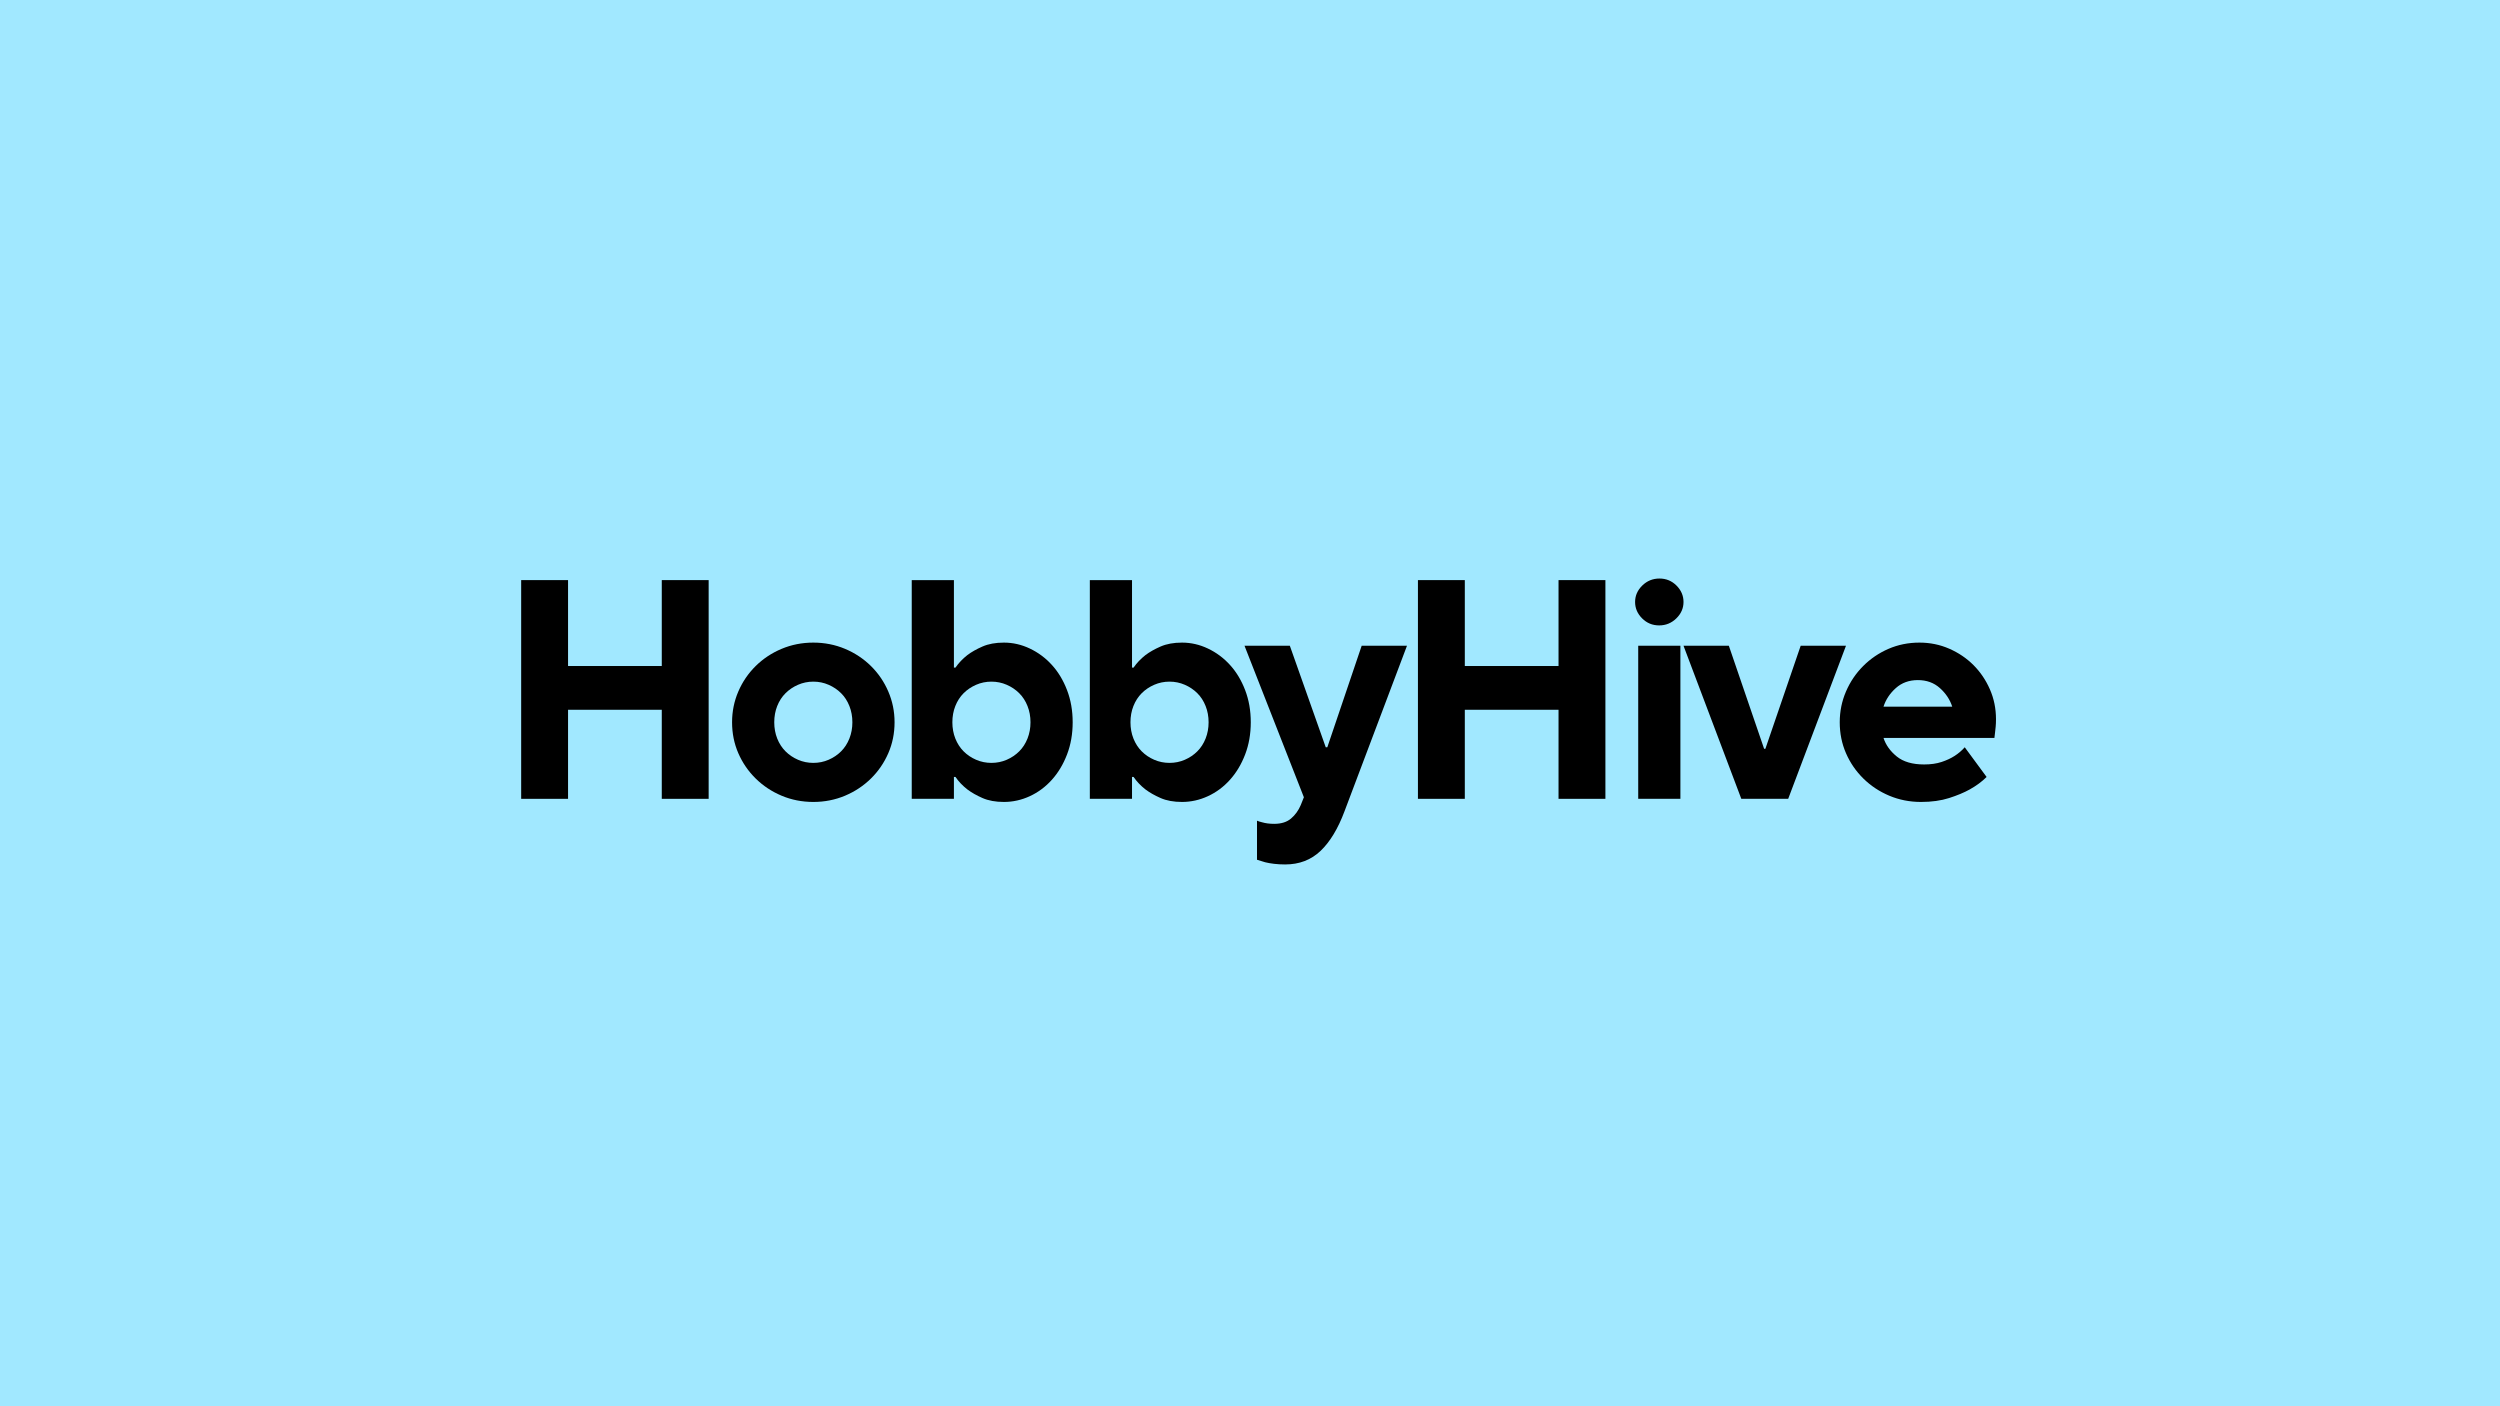 <svg xmlns="http://www.w3.org/2000/svg" xmlns:xlink="http://www.w3.org/1999/xlink" width="1920" zoomAndPan="magnify" viewBox="0 0 1440 810" height="1080" preserveAspectRatio="xMidYMid meet" version="1.0"><defs><g/></defs><rect x="-144" width="1728" fill="#ffffff" y="-81" height="972" fill-opacity="1"/><rect x="-144" width="1728" fill="#a1e8ff" y="-81" height="972" fill-opacity="1"/><g fill="#000000" fill-opacity="1"><g transform="translate(283.994, 460.125)"><g><path d="M 16.203 -125.984 L 43.203 -125.984 L 43.203 -76.5 L 97.188 -76.5 L 97.188 -125.984 L 124.188 -125.984 L 124.188 0 L 97.188 0 L 97.188 -51.297 L 43.203 -51.297 L 43.203 0 L 16.203 0 Z M 16.203 -125.984 "/></g></g></g><g fill="#000000" fill-opacity="1"><g transform="translate(415.377, 460.125)"><g><path d="M 53.094 1.797 C 46.613 1.797 40.523 0.598 34.828 -1.797 C 29.129 -4.203 24.148 -7.504 19.891 -11.703 C 15.629 -15.898 12.297 -20.758 9.891 -26.281 C 7.492 -31.801 6.297 -37.738 6.297 -44.094 C 6.297 -50.332 7.492 -56.238 9.891 -61.812 C 12.297 -67.395 15.629 -72.285 19.891 -76.484 C 24.148 -80.691 29.129 -83.992 34.828 -86.391 C 40.523 -88.785 46.613 -89.984 53.094 -89.984 C 59.57 -89.984 65.66 -88.785 71.359 -86.391 C 77.055 -83.992 82.035 -80.691 86.297 -76.484 C 90.555 -72.285 93.883 -67.395 96.281 -61.812 C 98.688 -56.238 99.891 -50.332 99.891 -44.094 C 99.891 -37.738 98.688 -31.801 96.281 -26.281 C 93.883 -20.758 90.555 -15.898 86.297 -11.703 C 82.035 -7.504 77.055 -4.203 71.359 -1.797 C 65.66 0.598 59.57 1.797 53.094 1.797 Z M 53.094 -20.703 C 56.219 -20.703 59.156 -21.301 61.906 -22.5 C 64.664 -23.695 67.066 -25.316 69.109 -27.359 C 71.148 -29.398 72.738 -31.859 73.875 -34.734 C 75.02 -37.617 75.594 -40.738 75.594 -44.094 C 75.594 -47.457 75.02 -50.578 73.875 -53.453 C 72.738 -56.336 71.148 -58.797 69.109 -60.828 C 67.066 -62.867 64.664 -64.488 61.906 -65.688 C 59.156 -66.895 56.219 -67.5 53.094 -67.5 C 49.977 -67.5 47.039 -66.895 44.281 -65.688 C 41.52 -64.488 39.117 -62.867 37.078 -60.828 C 35.035 -58.797 33.441 -56.336 32.297 -53.453 C 31.16 -50.578 30.594 -47.457 30.594 -44.094 C 30.594 -40.738 31.16 -37.617 32.297 -34.734 C 33.441 -31.859 35.035 -29.398 37.078 -27.359 C 39.117 -25.316 41.52 -23.695 44.281 -22.5 C 47.039 -21.301 49.977 -20.703 53.094 -20.703 Z M 53.094 -20.703 "/></g></g></g><g fill="#000000" fill-opacity="1"><g transform="translate(512.564, 460.125)"><g><path d="M 65.688 1.797 C 60.895 1.797 56.785 1.047 53.359 -0.453 C 49.941 -1.953 47.035 -3.602 44.641 -5.406 C 41.879 -7.562 39.598 -9.957 37.797 -12.594 L 36.891 -12.594 L 36.891 0 L 12.594 0 L 12.594 -125.984 L 36.891 -125.984 L 36.891 -75.594 L 37.797 -75.594 C 39.598 -78.227 41.879 -80.629 44.641 -82.797 C 47.035 -84.598 49.941 -86.242 53.359 -87.734 C 56.785 -89.234 60.895 -89.984 65.688 -89.984 C 70.852 -89.984 75.832 -88.844 80.625 -86.562 C 85.426 -84.289 89.656 -81.145 93.312 -77.125 C 96.977 -73.102 99.891 -68.27 102.047 -62.625 C 104.211 -56.988 105.297 -50.812 105.297 -44.094 C 105.297 -37.375 104.211 -31.191 102.047 -25.547 C 99.891 -19.91 96.977 -15.051 93.312 -10.969 C 89.656 -6.895 85.426 -3.75 80.625 -1.531 C 75.832 0.688 70.852 1.797 65.688 1.797 Z M 58.5 -20.703 C 61.613 -20.703 64.551 -21.301 67.312 -22.5 C 70.07 -23.695 72.473 -25.316 74.516 -27.359 C 76.555 -29.398 78.145 -31.859 79.281 -34.734 C 80.426 -37.617 81 -40.738 81 -44.094 C 81 -47.457 80.426 -50.578 79.281 -53.453 C 78.145 -56.336 76.555 -58.797 74.516 -60.828 C 72.473 -62.867 70.07 -64.488 67.312 -65.688 C 64.551 -66.895 61.613 -67.5 58.5 -67.5 C 55.375 -67.5 52.43 -66.895 49.672 -65.688 C 46.91 -64.488 44.508 -62.867 42.469 -60.828 C 40.438 -58.797 38.848 -56.336 37.703 -53.453 C 36.566 -50.578 36 -47.457 36 -44.094 C 36 -40.738 36.566 -37.617 37.703 -34.734 C 38.848 -31.859 40.438 -29.398 42.469 -27.359 C 44.508 -25.316 46.91 -23.695 49.672 -22.5 C 52.43 -21.301 55.375 -20.703 58.5 -20.703 Z M 58.5 -20.703 "/></g></g></g><g fill="#000000" fill-opacity="1"><g transform="translate(615.15, 460.125)"><g><path d="M 65.688 1.797 C 60.895 1.797 56.785 1.047 53.359 -0.453 C 49.941 -1.953 47.035 -3.602 44.641 -5.406 C 41.879 -7.562 39.598 -9.957 37.797 -12.594 L 36.891 -12.594 L 36.891 0 L 12.594 0 L 12.594 -125.984 L 36.891 -125.984 L 36.891 -75.594 L 37.797 -75.594 C 39.598 -78.227 41.879 -80.629 44.641 -82.797 C 47.035 -84.598 49.941 -86.242 53.359 -87.734 C 56.785 -89.234 60.895 -89.984 65.688 -89.984 C 70.852 -89.984 75.832 -88.844 80.625 -86.562 C 85.426 -84.289 89.656 -81.145 93.312 -77.125 C 96.977 -73.102 99.891 -68.27 102.047 -62.625 C 104.211 -56.988 105.297 -50.812 105.297 -44.094 C 105.297 -37.375 104.211 -31.191 102.047 -25.547 C 99.891 -19.91 96.977 -15.051 93.312 -10.969 C 89.656 -6.895 85.426 -3.75 80.625 -1.531 C 75.832 0.688 70.852 1.797 65.688 1.797 Z M 58.5 -20.703 C 61.613 -20.703 64.551 -21.301 67.312 -22.5 C 70.07 -23.695 72.473 -25.316 74.516 -27.359 C 76.555 -29.398 78.145 -31.859 79.281 -34.734 C 80.426 -37.617 81 -40.738 81 -44.094 C 81 -47.457 80.426 -50.578 79.281 -53.453 C 78.145 -56.336 76.555 -58.797 74.516 -60.828 C 72.473 -62.867 70.07 -64.488 67.312 -65.688 C 64.551 -66.895 61.613 -67.5 58.5 -67.5 C 55.375 -67.5 52.43 -66.895 49.672 -65.688 C 46.91 -64.488 44.508 -62.867 42.469 -60.828 C 40.438 -58.797 38.848 -56.336 37.703 -53.453 C 36.566 -50.578 36 -47.457 36 -44.094 C 36 -40.738 36.566 -37.617 37.703 -34.734 C 38.848 -31.859 40.438 -29.398 42.469 -27.359 C 44.508 -25.316 46.91 -23.695 49.672 -22.5 C 52.43 -21.301 55.375 -20.703 58.5 -20.703 Z M 58.5 -20.703 "/></g></g></g><g fill="#000000" fill-opacity="1"><g transform="translate(717.737, 460.125)"><g><path d="M 22.5 37.797 C 20.219 37.797 18.086 37.676 16.109 37.438 C 14.129 37.195 12.422 36.895 10.984 36.531 C 9.297 36.051 7.734 35.57 6.297 35.094 L 6.297 12.594 C 7.141 12.957 8.098 13.258 9.172 13.5 C 11.211 14.102 13.555 14.406 16.203 14.406 C 20.273 14.406 23.508 13.383 25.906 11.344 C 28.312 9.301 30.176 6.719 31.5 3.594 L 33.297 -0.906 L -0.906 -88.188 L 25.203 -88.188 L 45.891 -29.703 L 46.797 -29.703 L 66.594 -88.188 L 92.688 -88.188 L 56.688 7.203 C 52.969 17.16 48.379 24.75 42.922 29.969 C 37.461 35.188 30.656 37.797 22.5 37.797 Z M 22.5 37.797 "/></g></g></g><g fill="#000000" fill-opacity="1"><g transform="translate(800.526, 460.125)"><g><path d="M 16.203 -125.984 L 43.203 -125.984 L 43.203 -76.5 L 97.188 -76.5 L 97.188 -125.984 L 124.188 -125.984 L 124.188 0 L 97.188 0 L 97.188 -51.297 L 43.203 -51.297 L 43.203 0 L 16.203 0 Z M 16.203 -125.984 "/></g></g></g><g fill="#000000" fill-opacity="1"><g transform="translate(931.909, 460.125)"><g><path d="M 11.703 -88.188 L 36 -88.188 L 36 0 L 11.703 0 Z M 23.766 -99.891 C 19.922 -99.891 16.648 -101.238 13.953 -103.938 C 11.254 -106.633 9.906 -109.785 9.906 -113.391 C 9.906 -116.992 11.281 -120.145 14.031 -122.844 C 16.789 -125.539 20.094 -126.891 23.938 -126.891 C 27.781 -126.891 31.051 -125.539 33.75 -122.844 C 36.445 -120.145 37.797 -116.992 37.797 -113.391 C 37.797 -109.785 36.414 -106.633 33.656 -103.938 C 30.895 -101.238 27.598 -99.891 23.766 -99.891 Z M 23.766 -99.891 "/></g></g></g><g fill="#000000" fill-opacity="1"><g transform="translate(970.604, 460.125)"><g><path d="M -0.906 -88.188 L 25.203 -88.188 L 45.531 -28.797 L 46.25 -28.797 L 66.594 -88.188 L 92.688 -88.188 L 59.391 0 L 32.391 0 Z M -0.906 -88.188 "/></g></g></g><g fill="#000000" fill-opacity="1"><g transform="translate(1053.393, 460.125)"><g><path d="M 53.094 1.797 C 46.613 1.797 40.523 0.598 34.828 -1.797 C 29.129 -4.203 24.148 -7.504 19.891 -11.703 C 15.629 -15.898 12.297 -20.758 9.891 -26.281 C 7.492 -31.801 6.297 -37.738 6.297 -44.094 C 6.297 -50.332 7.492 -56.238 9.891 -61.812 C 12.297 -67.395 15.598 -72.285 19.797 -76.484 C 23.992 -80.691 28.852 -83.992 34.375 -86.391 C 39.895 -88.785 45.836 -89.984 52.203 -89.984 C 58.316 -89.984 64.039 -88.812 69.375 -86.469 C 74.719 -84.133 79.367 -80.988 83.328 -77.031 C 87.285 -73.07 90.438 -68.422 92.781 -63.078 C 95.125 -57.742 96.297 -52.016 96.297 -45.891 C 96.297 -44.211 96.234 -42.742 96.109 -41.484 C 95.992 -40.223 95.875 -39.113 95.75 -38.156 C 95.633 -36.957 95.516 -35.938 95.391 -35.094 L 31.5 -35.094 C 32.82 -31.02 35.367 -27.453 39.141 -24.391 C 42.922 -21.328 48.172 -19.797 54.891 -19.797 C 58.734 -19.797 62.094 -20.273 64.969 -21.234 C 67.852 -22.191 70.316 -23.332 72.359 -24.656 C 74.629 -26.094 76.609 -27.773 78.297 -29.703 L 90.891 -12.594 C 88.254 -9.957 85.016 -7.562 81.172 -5.406 C 77.93 -3.602 73.973 -1.953 69.297 -0.453 C 64.617 1.047 59.219 1.797 53.094 1.797 Z M 71.094 -53.094 C 69.77 -57.176 67.398 -60.742 63.984 -63.797 C 60.566 -66.859 56.336 -68.391 51.297 -68.391 C 46.254 -68.391 42.023 -66.859 38.609 -63.797 C 35.191 -60.742 32.82 -57.176 31.5 -53.094 Z M 71.094 -53.094 "/></g></g></g></svg>
